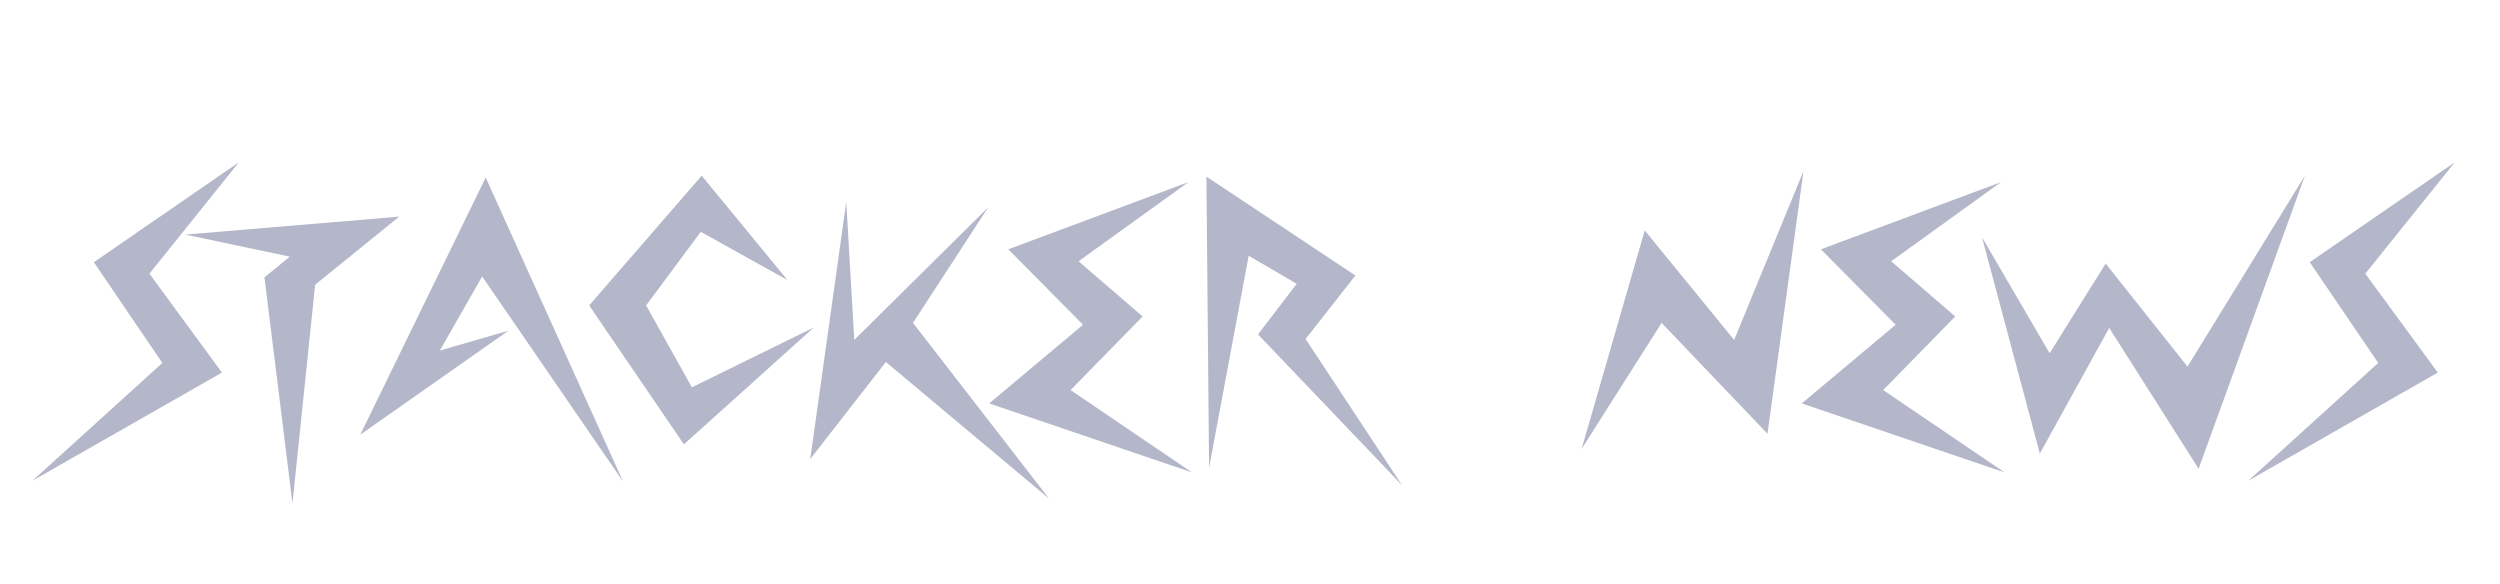 <svg width="154" height="36" viewBox="0 0 154 36" fill="none" xmlns="http://www.w3.org/2000/svg">
<g clip-path="url(#clip0_423_925)">
<mask id="mask0_423_925" style="mask-type:luminance" maskUnits="userSpaceOnUse" x="0" y="0" width="154" height="36">
<path d="M154 0H0V36H154V0Z" fill="white"/>
</mask>
<g mask="url(#mask0_423_925)">
<g filter="url(#filter0_d_423_925)">
<path d="M10 22.356L5.781 16.15L14.712 10L9.205 16.858L13.671 22.951L2 29.611L10 22.356Z" fill="#B4B7C9"/>
<path d="M16.29 17.085L17.852 15.81L11.414 14.45L24.591 13.344L19.413 17.539L18.016 31L16.29 17.085Z" fill="#B4B7C9"/>
<path d="M27.097 21.591L31.316 20.372L22.193 26.777L29.919 10.935L38.384 29.668L29.7 17.028L27.097 21.591Z" fill="#B4B7C9"/>
<path d="M39.8 18.814L42.621 23.858L50.128 20.174L42.128 27.372L36.293 18.814L43.224 10.822L48.512 17.255L43.169 14.279L39.8 18.814Z" fill="#B4B7C9"/>
<path d="M60.869 12.777L56.239 19.89L64.623 30.716L54.568 22.299L49.911 28.279L52.13 12.437L52.623 20.939L60.869 12.777Z" fill="#B4B7C9"/>
<path d="M70.385 19.494L65.947 24.028L73.426 29.101L60.933 24.85L66.714 20.004L62.111 15.357L73.207 11.219L66.44 16.093L70.385 19.494Z" fill="#B4B7C9"/>
<path d="M76.918 15.753L74.479 28.818L74.315 10.878L83.493 16.972L80.424 20.883L86.369 29.895L77.493 20.599L79.876 17.482L76.918 15.753Z" fill="#B4B7C9"/>
<path d="M101.316 14.194L106.823 20.939L111.096 10.539L108.877 26.721L102.357 19.891L97.426 27.656L101.316 14.194Z" fill="#B4B7C9"/>
<path d="M120.442 19.494L116.004 24.028L123.483 29.101L110.99 24.85L116.771 20.004L112.168 15.357L123.264 11.219L116.497 16.093L120.442 19.494Z" fill="#B4B7C9"/>
<path d="M129.709 16.235L134.75 22.583L141.983 10.822L135.435 28.874L129.928 20.202L125.654 27.939L122.093 14.619L126.257 21.761L129.709 16.235Z" fill="#B4B7C9"/>
<path d="M146.498 22.356L142.279 16.15L151.211 10L145.704 16.858L150.169 22.951L138.499 29.611L146.498 22.356Z" fill="#B4B7C9"/>
</g>
</g>
</g>
<defs>
<filter id="filter0_d_423_925" x="-2" y="6" width="157.211" height="29" filterUnits="userSpaceOnUse" color-interpolation-filters="sRGB">
<feFlood flood-opacity="0" result="BackgroundImageFix"/>
<feColorMatrix in="SourceAlpha" type="matrix" values="0 0 0 0 0 0 0 0 0 0 0 0 0 0 0 0 0 0 127 0" result="hardAlpha"/>
<feOffset/>
<feGaussianBlur stdDeviation="2"/>
<feComposite in2="hardAlpha" operator="out"/>
<feColorMatrix type="matrix" values="0 0 0 0 0.706 0 0 0 0 0.718 0 0 0 0 0.788 0 0 0 1 0"/>
<feBlend mode="normal" in2="BackgroundImageFix" result="effect1_dropShadow_423_925"/>
<feBlend mode="normal" in="SourceGraphic" in2="effect1_dropShadow_423_925" result="shape"/>
</filter>
<clipPath id="clip0_423_925">
<rect width="154" height="36" fill="white"/>
</clipPath>
</defs>
</svg>
